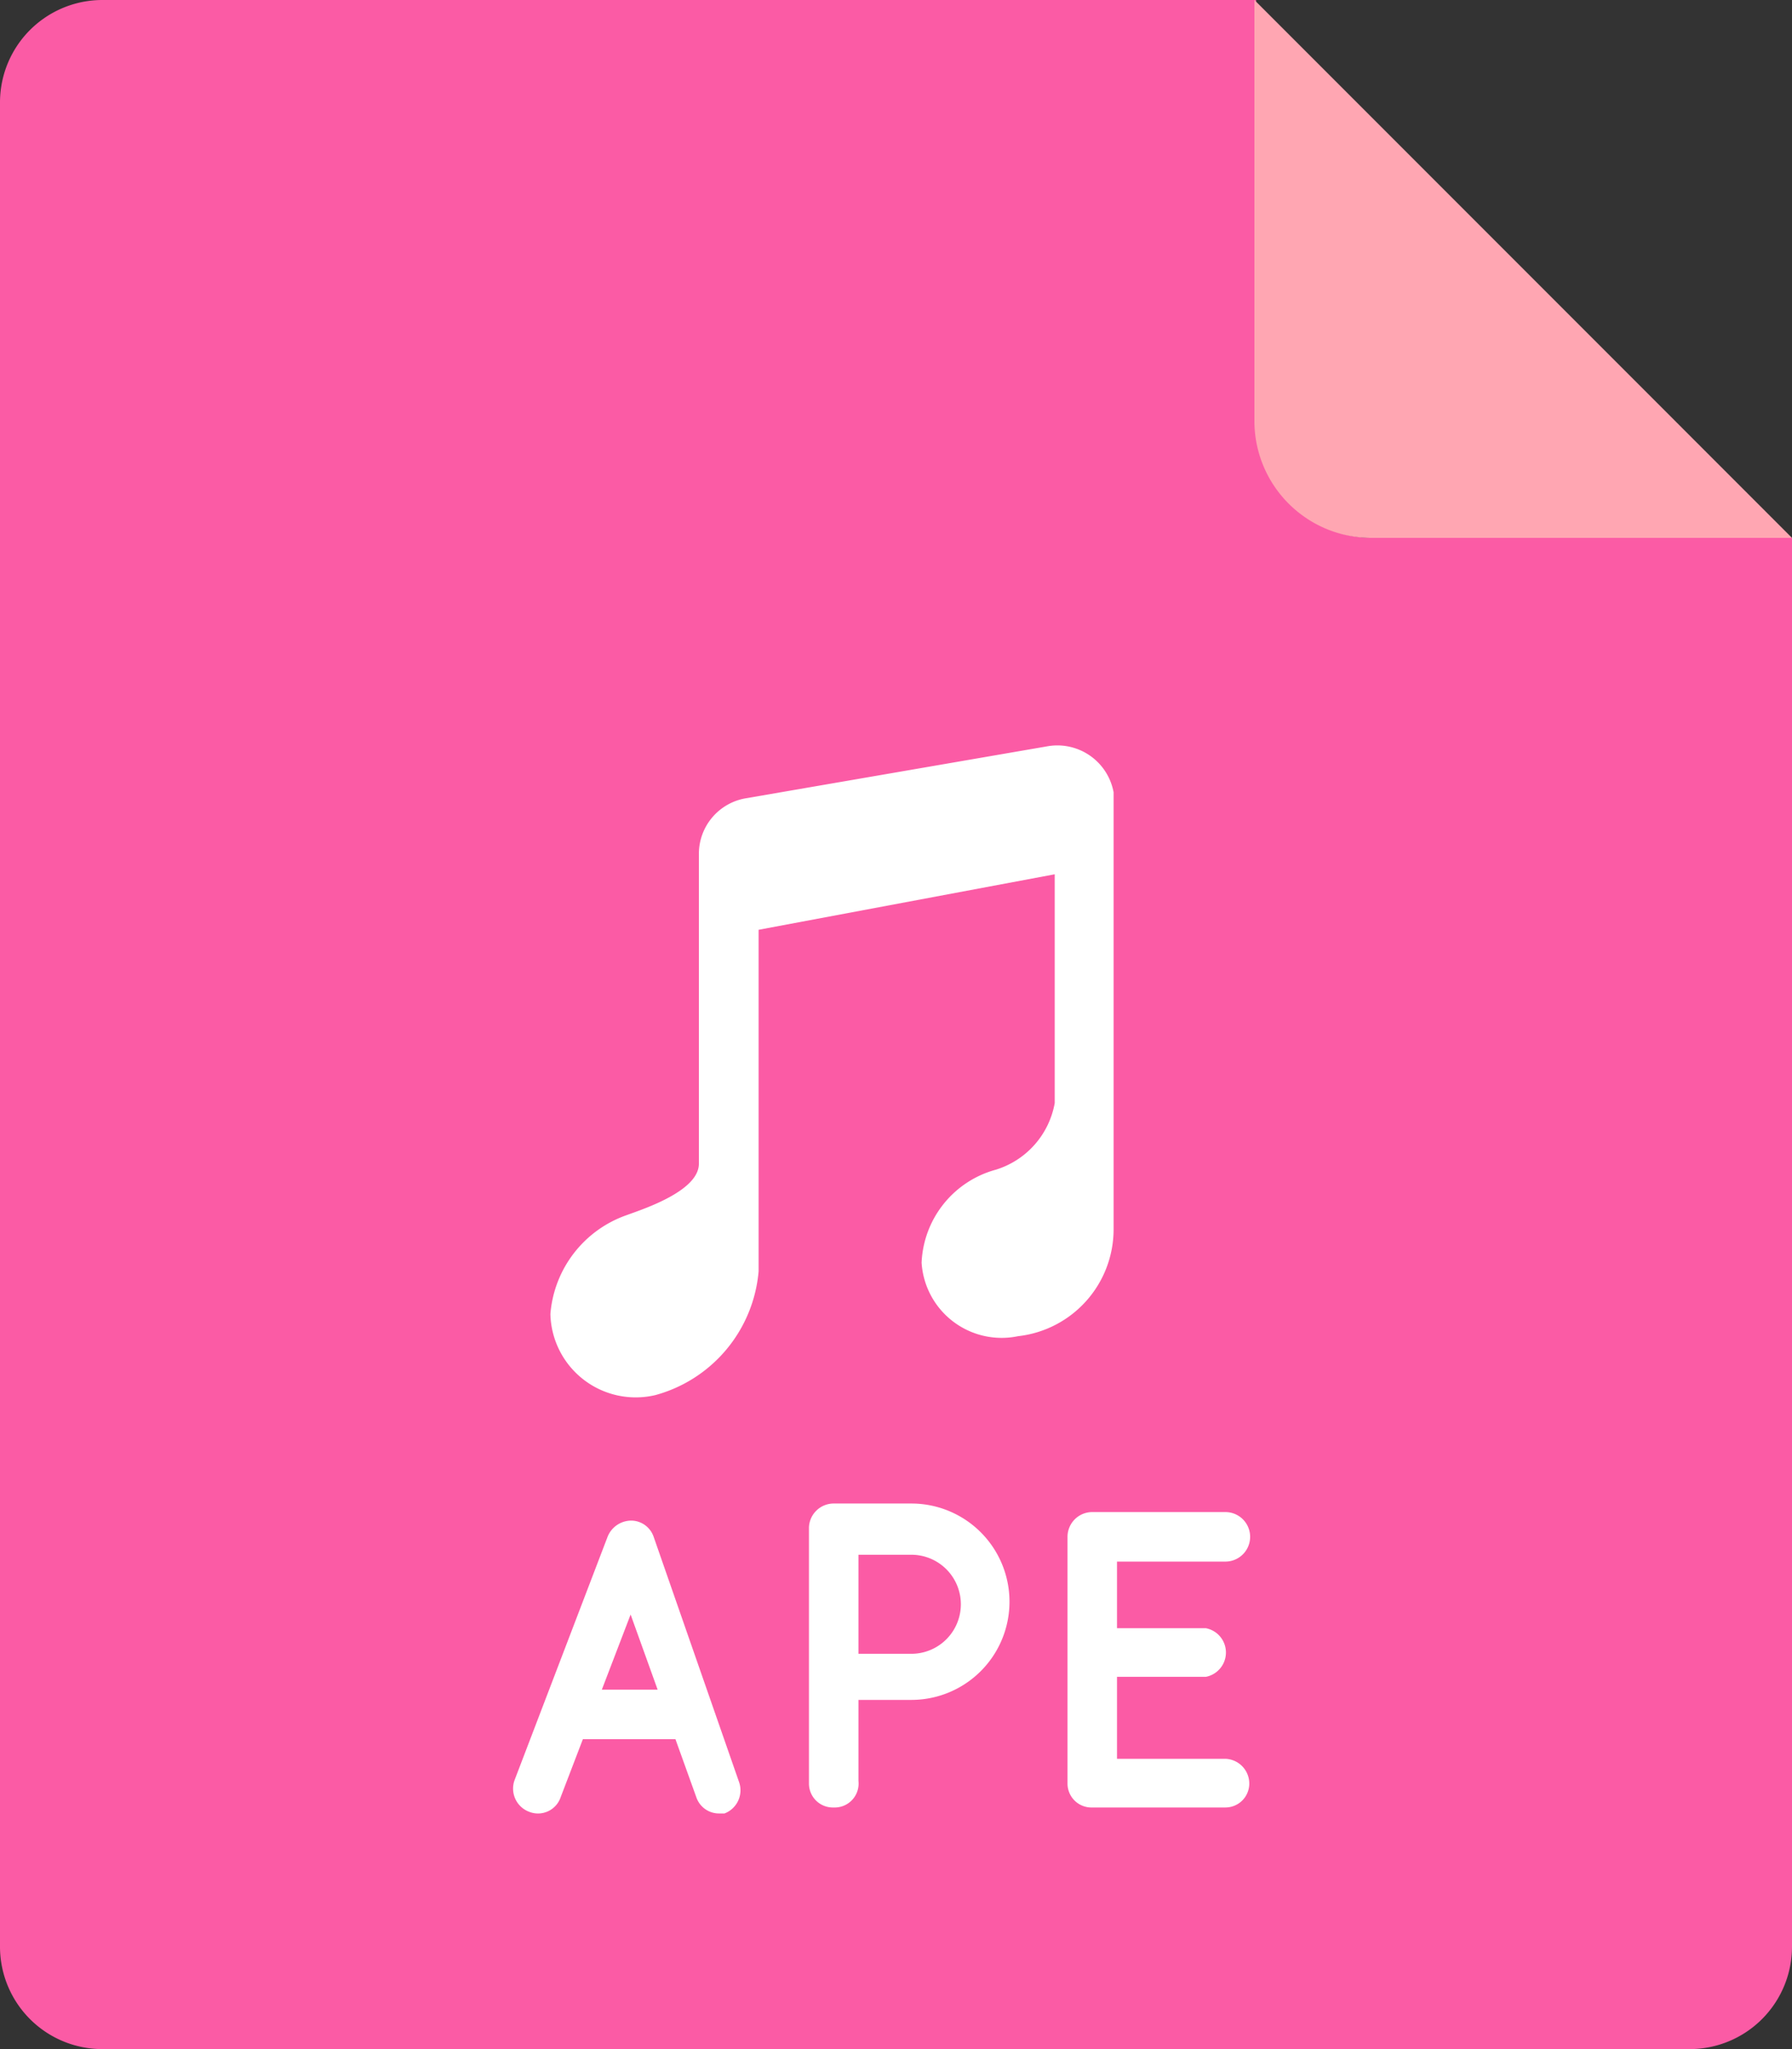 <svg id="图层_1" data-name="图层 1" xmlns="http://www.w3.org/2000/svg" viewBox="0 0 21 24"><rect x="0" y="0" width="21" height="24" fill="#333333" stroke="none"/><defs><style>.cls-1{fill:#fb5ba5;}.cls-1,.cls-2{fill-rule:evenodd;}.cls-2{fill:#ffa6b2;}.cls-3{fill:#fff;}</style></defs><g id="_页面-1" data-name=" 页面-1"><g id="_编组-89" data-name=" 编组-89"><path id="_矩形备份-56" data-name=" 矩形备份-56" class="cls-1" d="M2.69,0H16.21V4.93A1.37,1.37,0,0,0,17.57,6.3h4.92V22.8a1.2,1.2,0,0,1-1.2,1.2H2.69a1.2,1.2,0,0,1-1.2-1.2V1.2A1.2,1.2,0,0,1,2.69,0Z" transform="translate(-1.49 0)"/><path id="_矩形备份-58" data-name=" 矩形备份-58" class="cls-2" d="M16.19,0l6.3,6.3H17.57a1.37,1.37,0,0,1-1.38-1.37V0Z" transform="translate(-1.49 0)"/><g id="_编组-242" data-name=" 编组-242"><g id="_Shape-Copy备份" data-name=" Shape-Copy备份"><path id="_path-1" data-name=" path-1" class="cls-3" d="M14.54,9.35V14.4h0a1.26,1.26,0,0,1-1.12,1.25.94.94,0,0,1-1.13-.86,1.18,1.18,0,0,1,.87-1.09,1,1,0,0,0,.69-.78V10.24l-3.47.65v4a1.65,1.65,0,0,1-1.21,1.45,1,1,0,0,1-1.23-.95,1.34,1.34,0,0,1,.9-1.16c.19-.07.84-.28.84-.6V10a.66.66,0,0,1,.55-.65l3.54-.61a.67.67,0,0,1,.77.54Z" transform="translate(-1.49 0)"/></g><path class="cls-3" d="M11.26,21.17a.28.28,0,0,1-.29-.28v-3a.29.29,0,0,1,.29-.28h.91a1.15,1.15,0,1,1,0,2.3h-.62v.95A.28.28,0,0,1,11.26,21.17Zm.29-1.8h.62a.58.58,0,1,0,0-1.16h-.62Z" transform="translate(-1.49 0)"/><path class="cls-3" d="M9.92,21.24a.28.28,0,0,1-.27-.19l-.77-2.14-.82,2.14a.28.28,0,0,1-.37.17.29.29,0,0,1-.17-.37L8.61,18a.3.3,0,0,1,.28-.19.28.28,0,0,1,.26.19l1,2.87a.29.29,0,0,1-.17.37Z" transform="translate(-1.49 0)"/><path class="cls-3" d="M9.47,20.37H8.28a.29.29,0,1,1,0-.58H9.47a.29.29,0,0,1,0,.58Z" transform="translate(-1.49 0)"/><path class="cls-3" d="M15.85,21.17H14.29a.28.28,0,0,1-.29-.28V18a.29.29,0,0,1,.29-.29h1.56a.29.29,0,0,1,0,.58H14.58V20.6h1.27a.29.29,0,0,1,.28.29A.28.28,0,0,1,15.85,21.17Z" transform="translate(-1.49 0)"/><path class="cls-3" d="M15.62,19.64H14.38a.29.29,0,1,1,0-.57h1.24a.29.29,0,0,1,0,.57Z" transform="translate(-1.49 0)"/></g></g></g></svg>